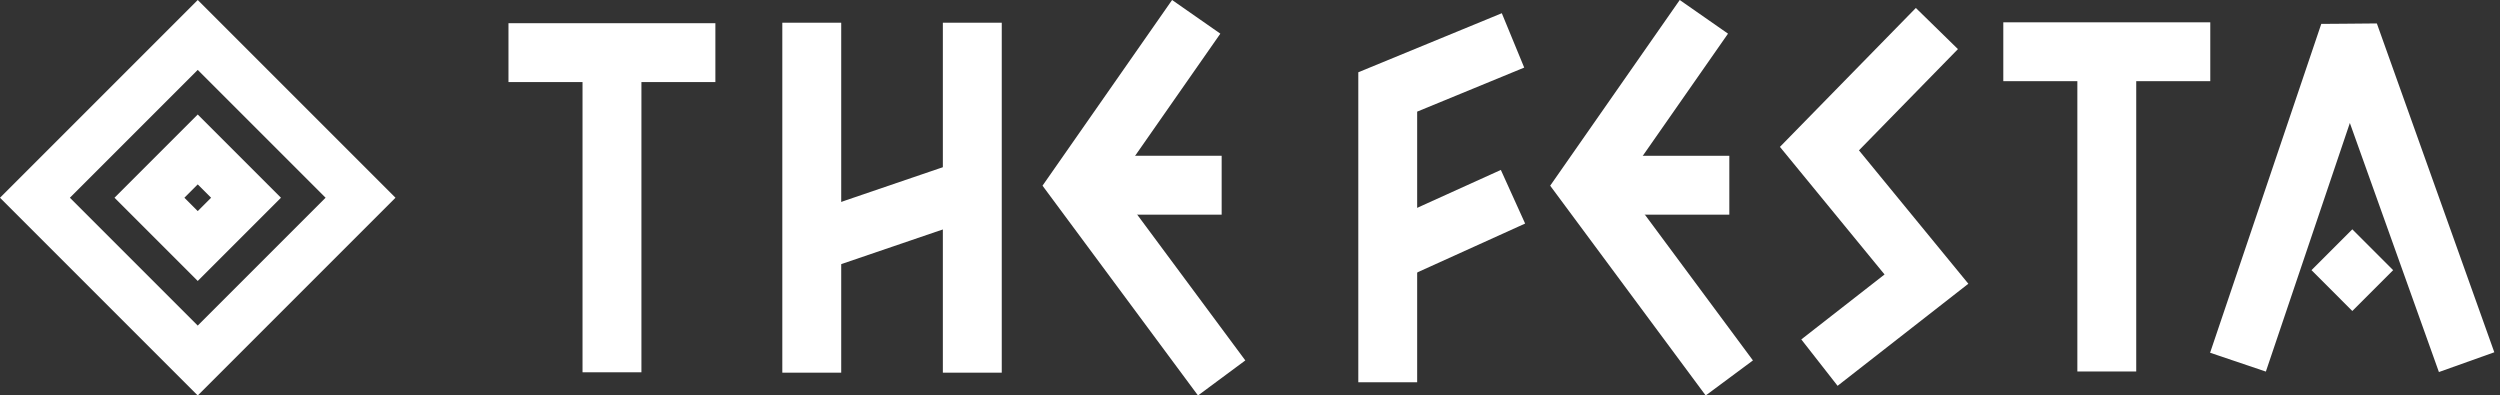 <svg width="177" height="28" viewBox="0 0 177 28" fill="none" xmlns="http://www.w3.org/2000/svg">
<rect x="0" y="0" width="177" height="28" fill="#333333" stroke="none"/>
<g clip-path="url(#clip0_1194_43488)">
<path d="M14 28L0 14L14 0L28 14L14 28ZM4.948 14L14 23.052L23.052 14L14 4.948L4.948 14Z" fill="white"/>
<path d="M14 19.892L8.107 14L14 8.107L19.892 14L14 19.892ZM13.055 14L14 14.945L14.945 14L14 13.055L13.055 14Z" fill="white"/>
</g>
<g clip-path="url(#clip1_1194_43488)">
<path d="M59.558 1.608H55.388V26.385H59.558V1.608Z" fill="white"/>
<path d="M70.924 1.608H66.754V26.385H70.924V1.608Z" fill="white"/>
<path d="M68.58 11.215L56.802 15.234L58.149 19.181L69.927 15.162L68.58 11.215Z" fill="white"/>
<path d="M50.649 1.642H36V5.812H50.649V1.642Z" fill="white"/>
<path d="M45.413 3.727H41.243V26.358H45.413V3.727Z" fill="white"/>
<path d="M84.818 28L73.81 13.146L82.984 0L86.4 2.383L78.94 13.073L88.168 25.518L84.818 28Z" fill="white"/>
<path d="M86.493 11.028H76.378V15.198H86.493V11.028Z" fill="white"/>
</g>
<g clip-path="url(#clip2_1194_43488)">
<path d="M172.675 26.341L166.37 8.707L160.423 26.308L156.475 24.974L164.346 1.692L166.084 1.679L168.281 1.659L176.597 24.941L172.675 26.341Z" fill="white"/>
<path d="M169.435 19.127L166.544 16.236L163.654 19.127L166.544 22.018L169.435 19.127Z" fill="white"/>
<path d="M100.335 27.064H96.168V5.117L106.328 0.936L107.914 4.785L100.335 7.904V27.064Z" fill="white"/>
<path d="M106.26 12.031L97.391 16.049L99.111 19.845L107.979 15.828L106.26 12.031Z" fill="white"/>
<path d="M130.101 27.316L127.532 24.031L133.426 19.432L126.019 10.399L135.642 0.564L138.622 3.477L131.614 10.645L139.359 20.089L130.101 27.316Z" fill="white"/>
<path d="M156.488 1.58H141.834V5.747H156.488V1.58Z" fill="white"/>
<path d="M151.245 3.664H147.077V26.301H151.245V3.664Z" fill="white"/>
<path d="M120.763 28L109.753 13.147L118.925 0L122.343 2.383L114.883 13.074L124.108 25.518L120.763 28Z" fill="white"/>
<path d="M122.436 11.03H112.321V15.198H122.436V11.03Z" fill="white"/>
</g>
<defs>
<clipPath id="clip0_1194_43488">
<rect width="28" height="28" fill="white"/>
</clipPath>
<clipPath id="clip1_1194_43488">
<rect width="52.167" height="28" fill="white" transform="translate(36)"/>
</clipPath>
<clipPath id="clip2_1194_43488">
<rect width="80.43" height="28" fill="white" transform="translate(96.168)"/>
</clipPath>
</defs>
</svg>
